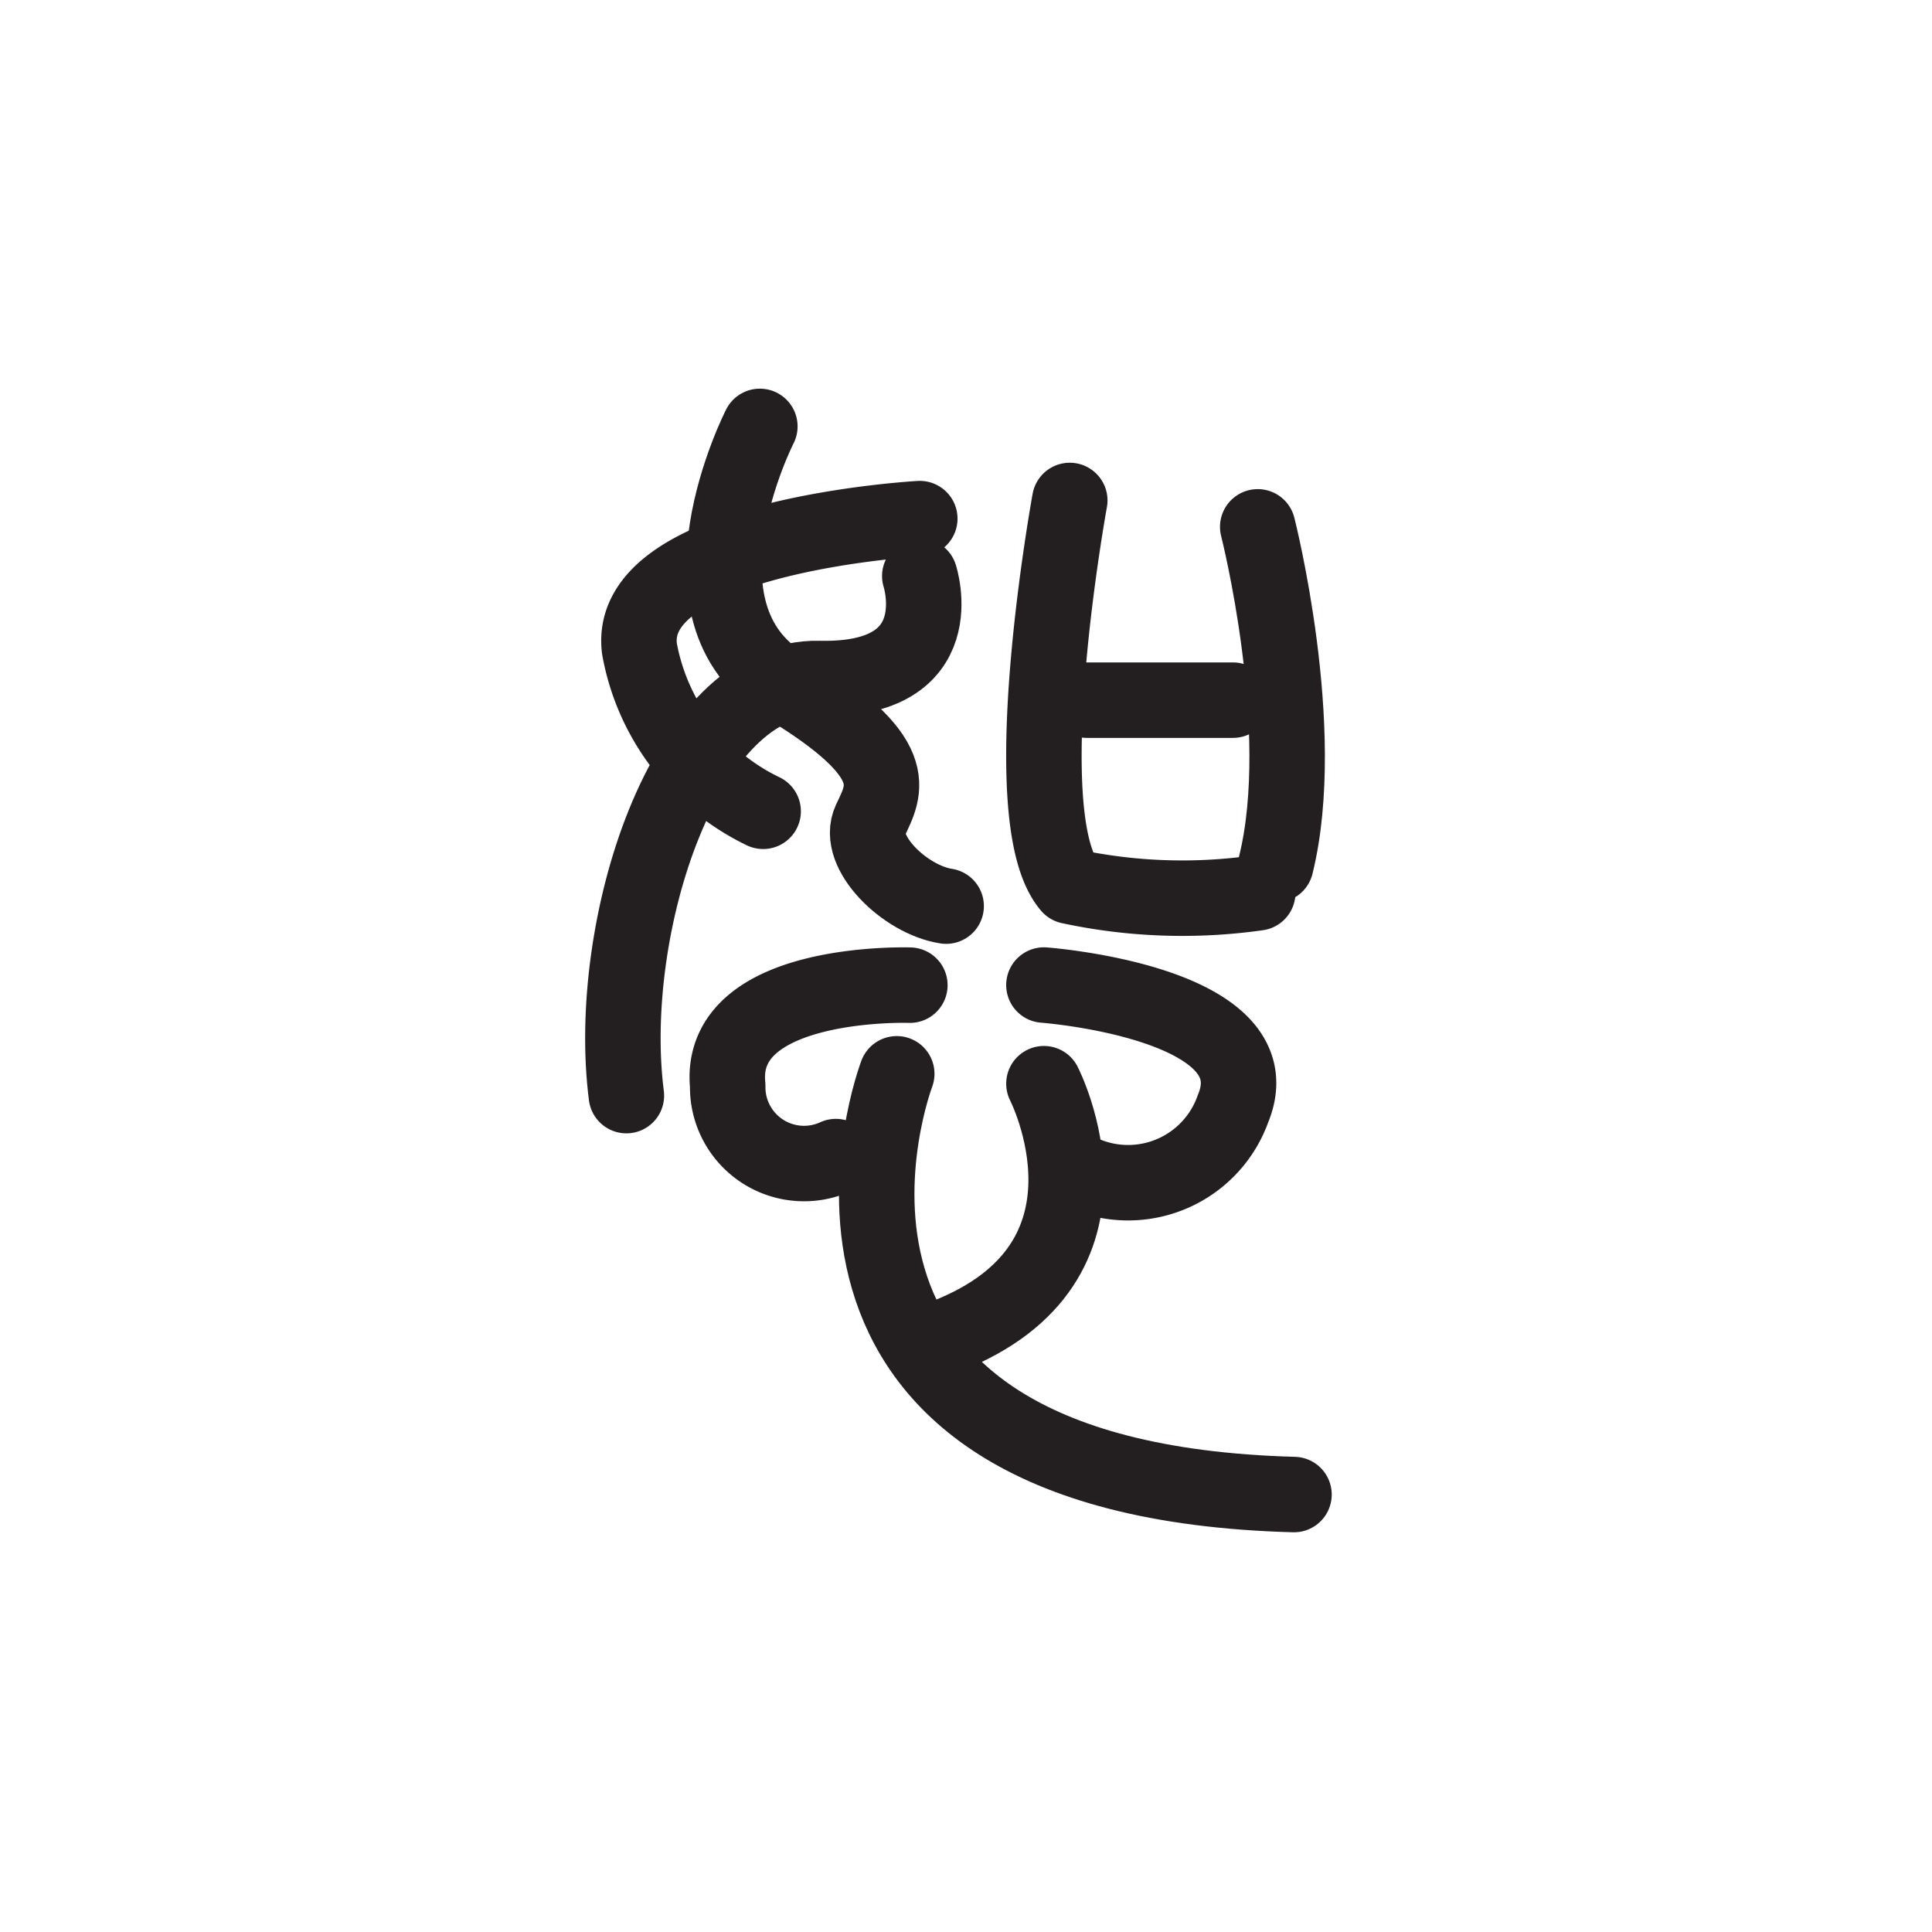 <svg xmlns="http://www.w3.org/2000/svg" width="512" height="512" viewBox="0 0 51.2 51.2">
  <path id="ssvg:0064-s1" d="M24.375,13.744s-7.821.436-7.428,3.451A5.954,5.954,0,0,0,20.224,21.5" fill="none" stroke="#231f20" stroke-linecap="round" stroke-linejoin="round" stroke-width="2"/>
  <path id="ssvg:0064-s2" d="M20.137,11.3s-2.527,4.937.659,6.859,2.661,2.753,2.268,3.583.922,2.106,2.01,2.271" fill="none" stroke="#231f20" stroke-linecap="round" stroke-linejoin="round" stroke-width="2"/>
  <path id="ssvg:0064-s3" d="M24.375,15.265s.917,2.8-2.665,2.716S16.03,24.622,16.6,29.035" fill="none" stroke="#231f20" stroke-linecap="round" stroke-linejoin="round" stroke-width="2"/>
  <path id="ssvg:0064-s4" d="M28.35,13.263s-1.542,8.417,0,10.223a14.194,14.194,0,0,0,4.981.175" fill="none" stroke="#231f20" stroke-linecap="round" stroke-linejoin="round" stroke-width="2"/>
  <path id="ssvg:0064-s5" d="M33.331,13.962s1.368,5.363.48,8.956" fill="none" stroke="#231f20" stroke-linecap="round" stroke-linejoin="round" stroke-width="2"/>
  <line id="ssvg:0064-s6" x1="28.801" y1="18.555" x2="32.675" y2="18.555" fill="none" stroke="#231f20" stroke-linecap="round" stroke-linejoin="round" stroke-width="2"/>
  <path id="ssvg:0064-s7" d="M24.112,26.108S19,25.933,19.285,28.773a2.023,2.023,0,0,0,2.866,1.878" fill="none" stroke="#231f20" stroke-linecap="round" stroke-linejoin="round" stroke-width="2"/>
  <path id="ssvg:0064-s8" d="M27.665,26.105s6.183.46,5.01,3.279A2.95,2.95,0,0,1,28.8,31.132" fill="none" stroke="#231f20" stroke-linecap="round" stroke-linejoin="round" stroke-width="2"/>
  <path id="ssvg:0064-s9" d="M23.765,28.457s-4.109,10.757,10.527,11.15" fill="none" stroke="#231f20" stroke-linecap="round" stroke-linejoin="round" stroke-width="2"/>
  <path id="ssvg:0064-s10" d="M27.665,28.719s2.433,4.728-2.591,6.694" fill="none" stroke="#231f20" stroke-linecap="round" stroke-linejoin="round" stroke-width="2"/>
</svg>
